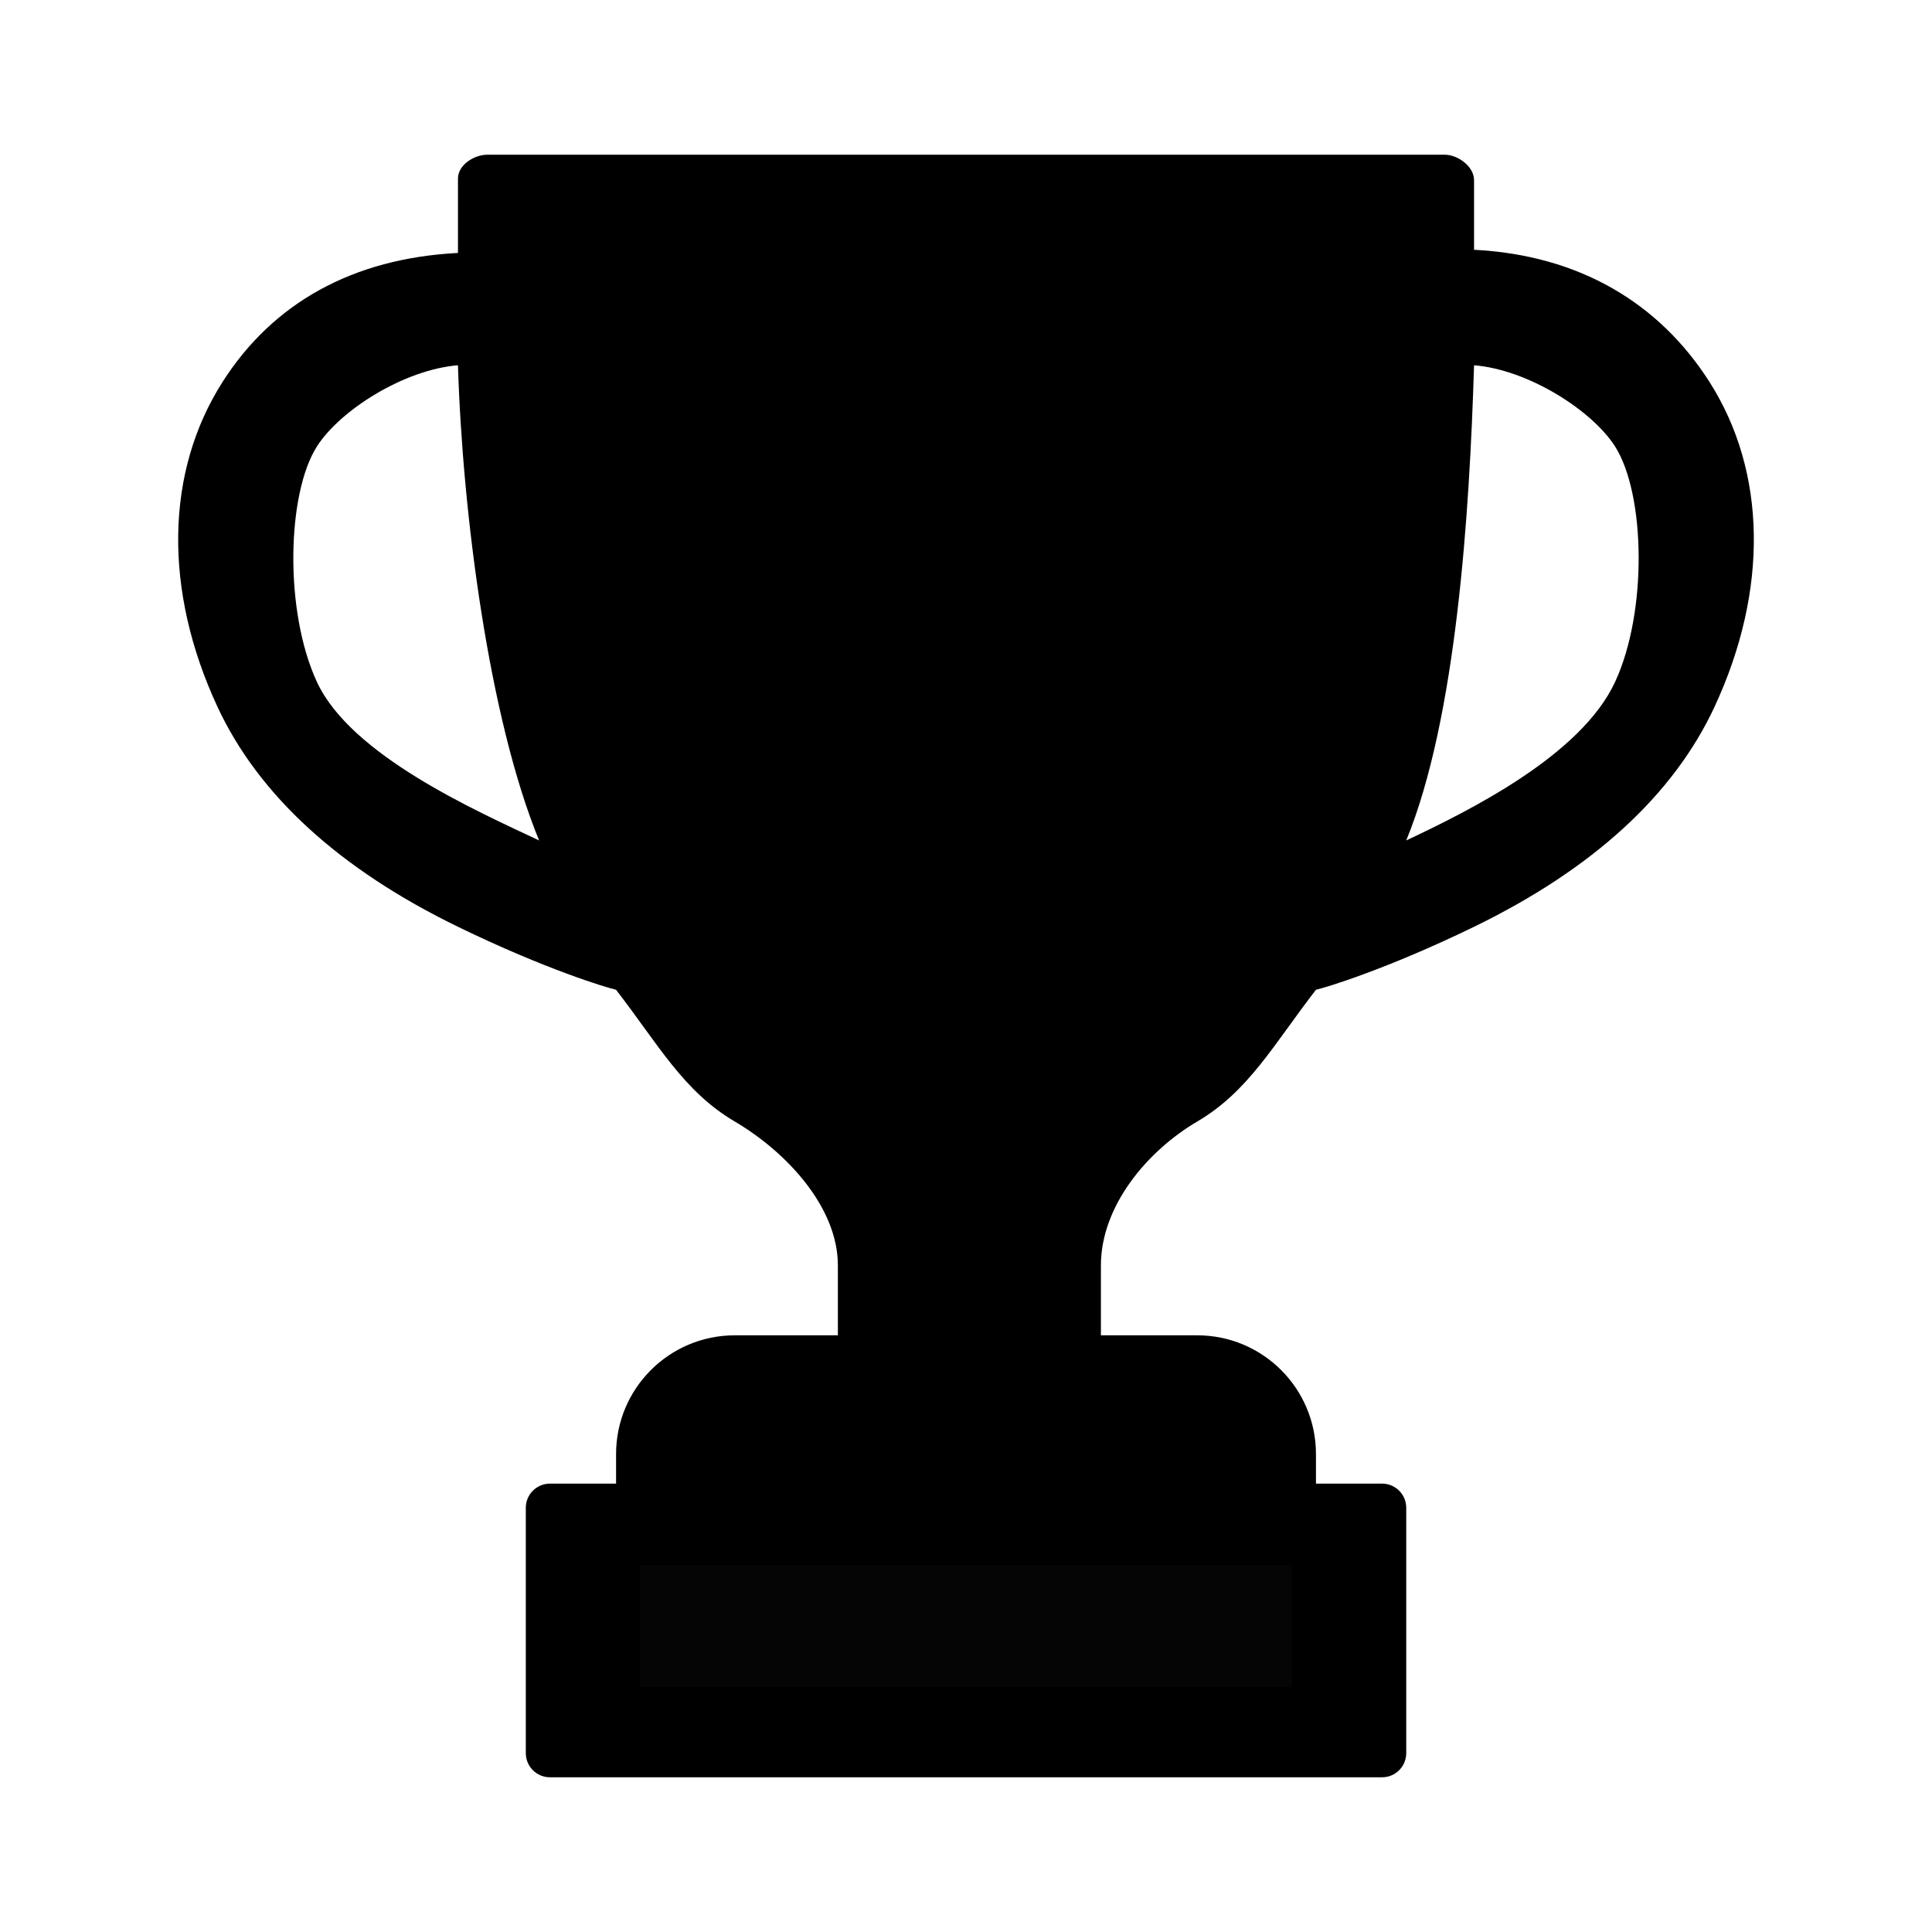 <svg width="512" height="512" viewBox="0 0 512 512" fill="none" xmlns="http://www.w3.org/2000/svg">
<g clip-path="url(#clip0)">
<path d="M273.997 359.749L273.958 334.872C273.93 316.978 283.208 300.233 298.634 291.167C347.757 262.298 382.922 184.906 382.922 93.95V46.879H129.183V93.95C129.183 184.908 164.35 262.303 213.474 291.169C228.9 300.233 238.176 316.978 238.15 334.87L238.113 359.75L273.997 359.749Z" fill="black"/>
<path d="M225.944 399.579H145.75V464.591H366.257V399.579H286.063" fill="#050505"/>
<path d="M453.012 101.186C439.715 80.349 418.585 67.623 390.639 66.194V47.718C390.639 44.179 386.41 41.001 382.871 41.001H313.245V73.754H354.741V92.65C354.741 178.791 334.11 257.296 285.587 285.814C268.384 295.923 264.56 315.128 264.591 335.391V353.873H249.473V335.391C249.504 315.129 245.677 295.921 228.477 285.814C179.951 257.298 155.698 178.794 155.698 92.65V73.754H313.245V41.001L129.133 41C125.594 41 121.366 43.759 121.366 47.298V67.034C93.423 68.465 72.294 80.351 58.999 101.186C43.788 125.021 43.281 156.393 57.606 187.256C68.492 210.697 89.944 230.329 121.366 245.608C144.795 257 160.997 261.8 163.257 262.298C174.416 276.71 181.084 289.2 194.735 297.222C208.03 305.034 222.069 319.66 222.046 335.391V353.873H194.735C177.355 353.873 163.265 367.963 163.265 385.343V393.173H145.751C142.212 393.173 139.343 396.042 139.343 399.581V464.593C139.343 468.132 142.212 471.001 145.751 471.001H209.87V447.065H169.673V414.729C169.673 414.729 320.361 414.729 342.337 414.729V447.065H209.87V471.001H366.259C369.798 471.001 372.667 468.132 372.667 464.593V399.581C372.667 396.042 369.798 393.173 366.259 393.173H348.744V385.343C348.744 367.963 334.654 353.873 317.275 353.873H291.753V335.391C291.728 319.66 303.98 305.035 317.275 297.222C330.926 289.2 337.586 276.71 348.744 262.298C351.01 261.798 367.253 256.98 390.639 245.608C422.064 230.328 443.515 210.696 454.395 187.254C468.719 156.395 468.215 125.026 453.012 101.186ZM142.869 222.726C126.232 214.88 93.052 200.243 84 180.75C75.311 162.038 75.989 130.849 84 118.298C90.106 108.721 107.053 97.957 121.366 96.798C122.553 135.833 129.55 190.307 142.869 222.726ZM390.639 96.798C404.948 97.956 421.886 108.723 428 118.298C436.005 130.851 436.688 162.041 428 180.75C418.944 200.251 389.303 214.885 372.667 222.726C385.983 190.307 389.452 135.832 390.639 96.798Z" fill="black"/>
</g>
<defs>
<clipPath id="clip0">
<rect width="430" height="430" fill="white" transform="translate(41 41)"/>
</clipPath>
</defs>
</svg>
